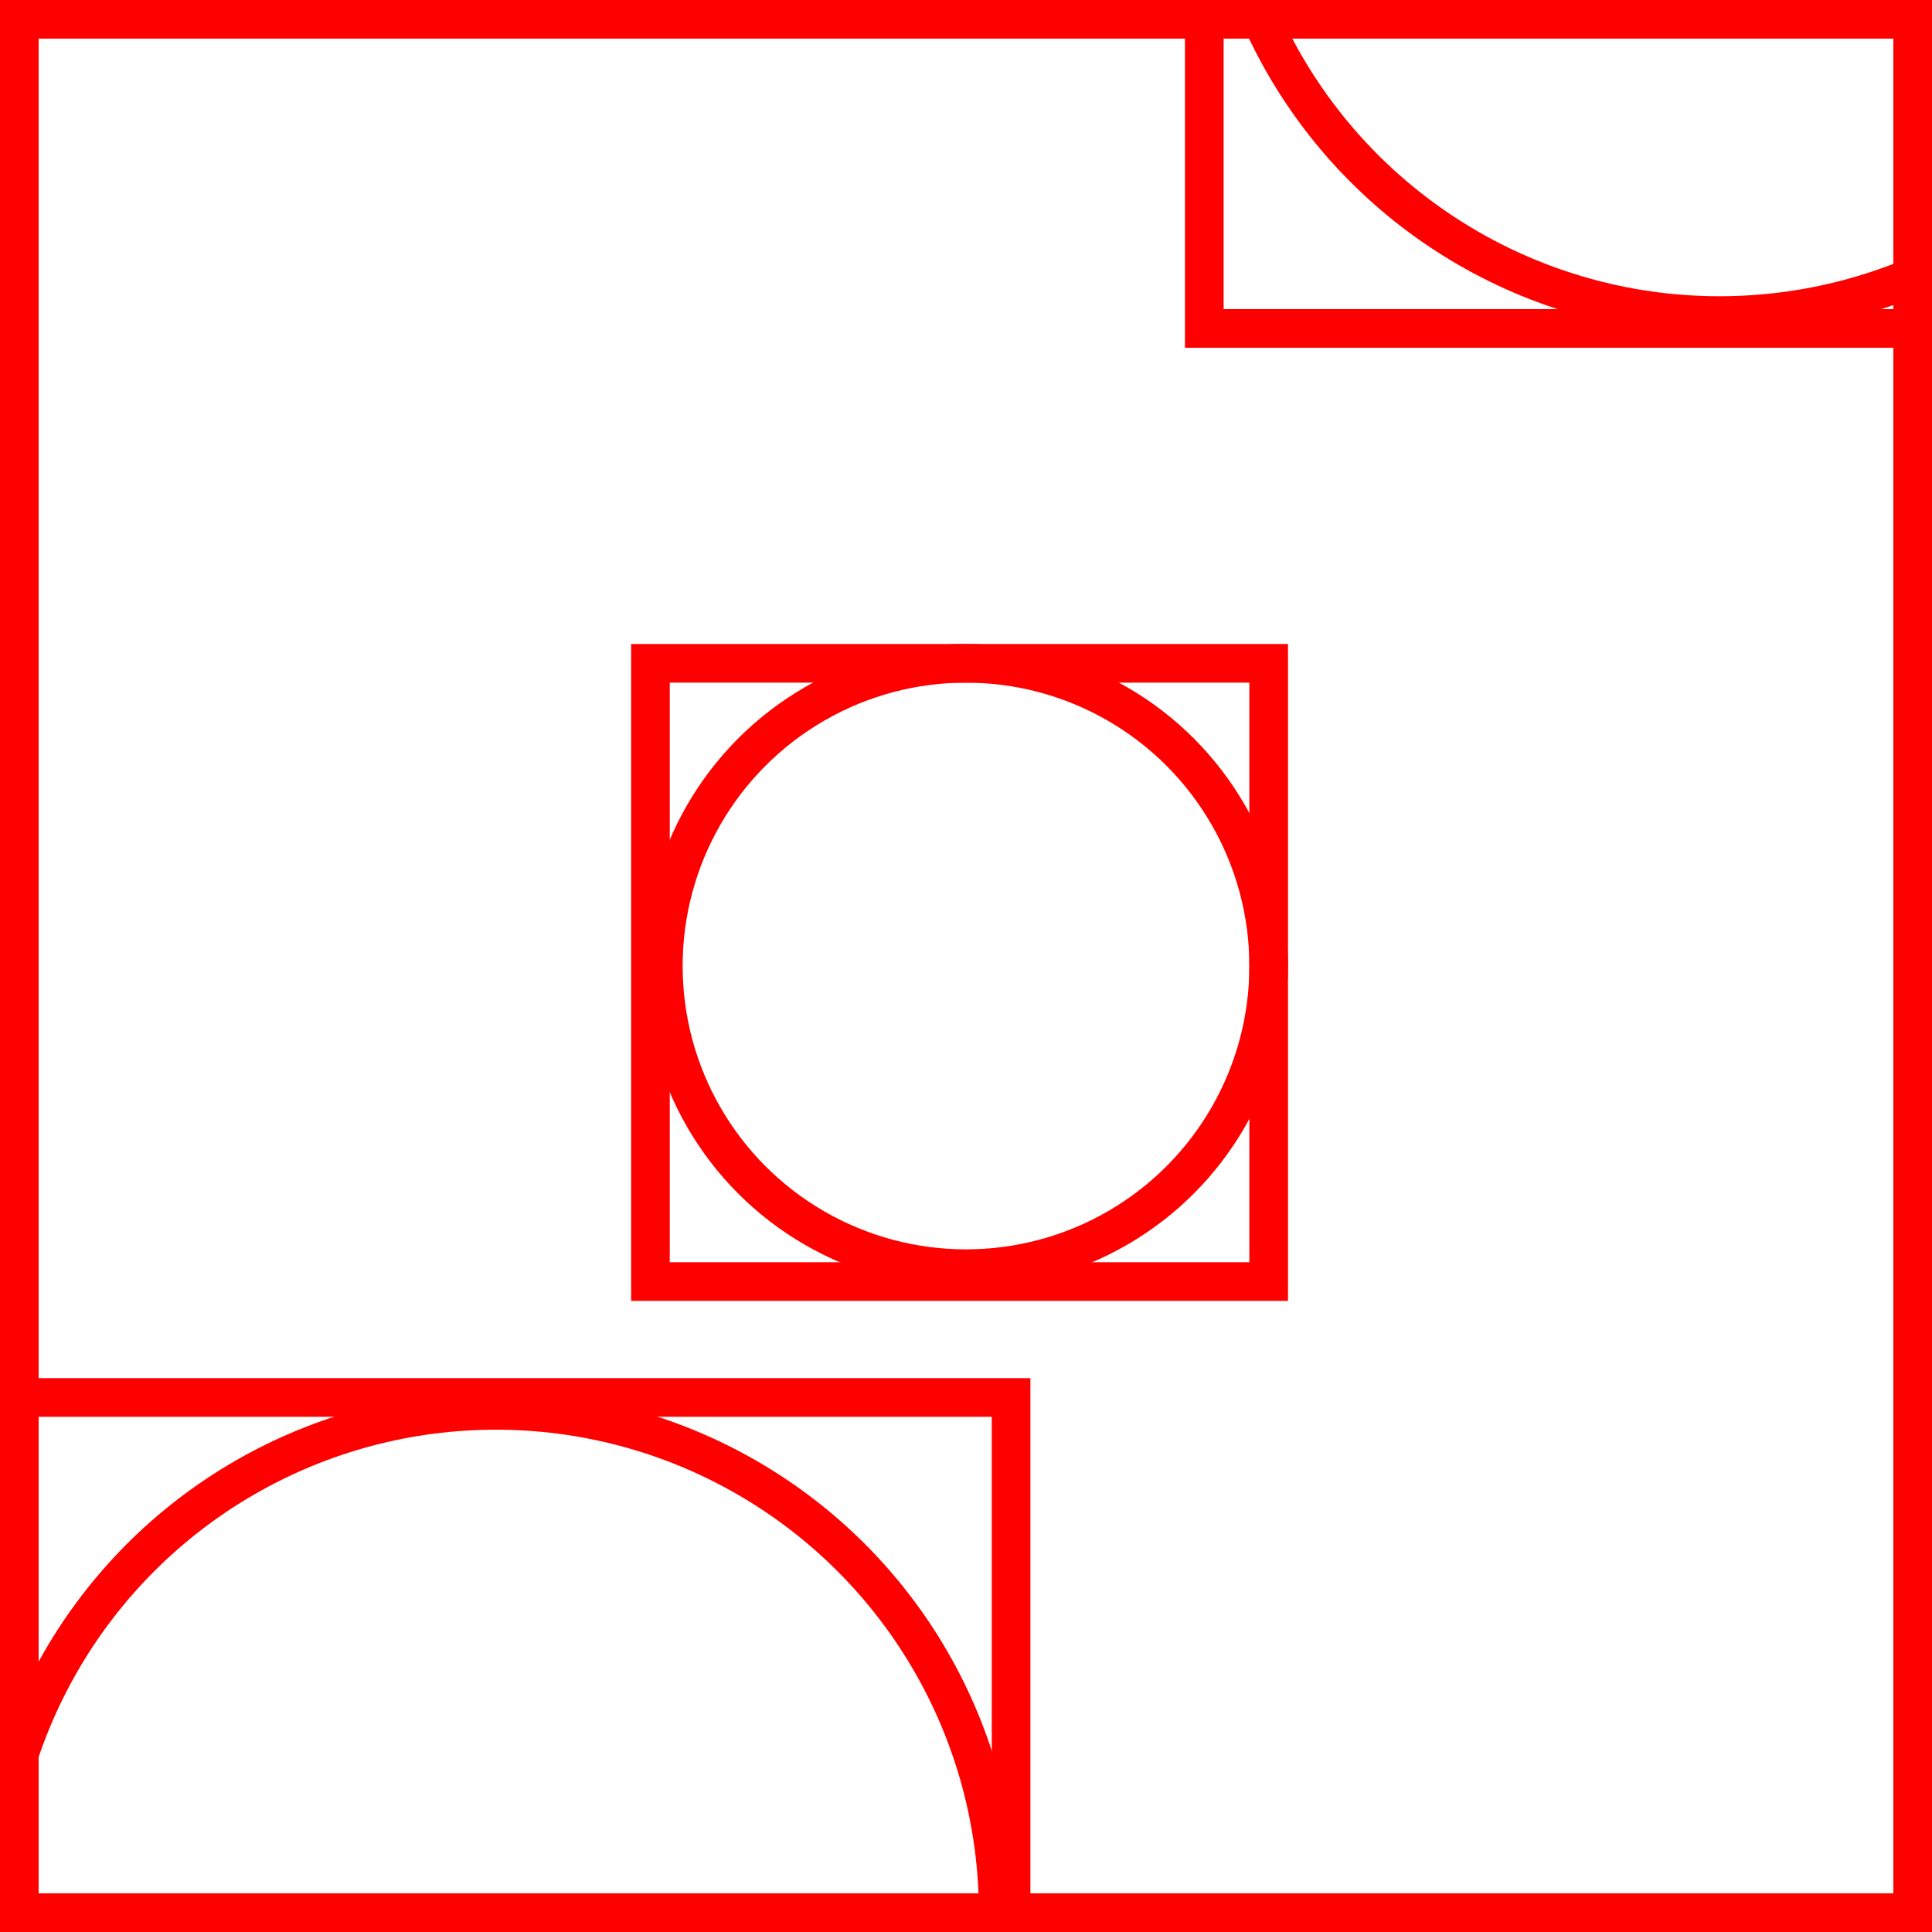 <svg width="150" height="150" viewBox="0 0 150 150" fill="none" xmlns="http://www.w3.org/2000/svg">
<g clip-path="url(#clip0_494_75)">
<circle cx="133.5" cy="-14.5" r="39" stroke="#FF0000" stroke-width="3"/>
<rect x="93.5" y="-54.5" width="80" height="80" stroke="#FF0000" stroke-width="3"/>
<circle cx="38.5" cy="148.5" r="39" stroke="#FF0000" stroke-width="3"/>
<rect x="-1.5" y="108.5" width="80" height="80" stroke="#FF0000" stroke-width="3"/>
<circle cx="75" cy="75" r="23.5" stroke="#FF0000" stroke-width="3"/>
<rect x="50.5" y="51.5" width="48" height="48" stroke="#FF0000" stroke-width="3"/>
<g style="mix-blend-mode:difference">
<rect x="1.5" y="1.5" width="147" height="147" stroke="#FF0000" stroke-width="3"/>
</g>
</g>
<defs>
<clipPath id="clip0_494_75">
<rect width="150" height="150" fill="white"/>
</clipPath>
</defs>
</svg>

